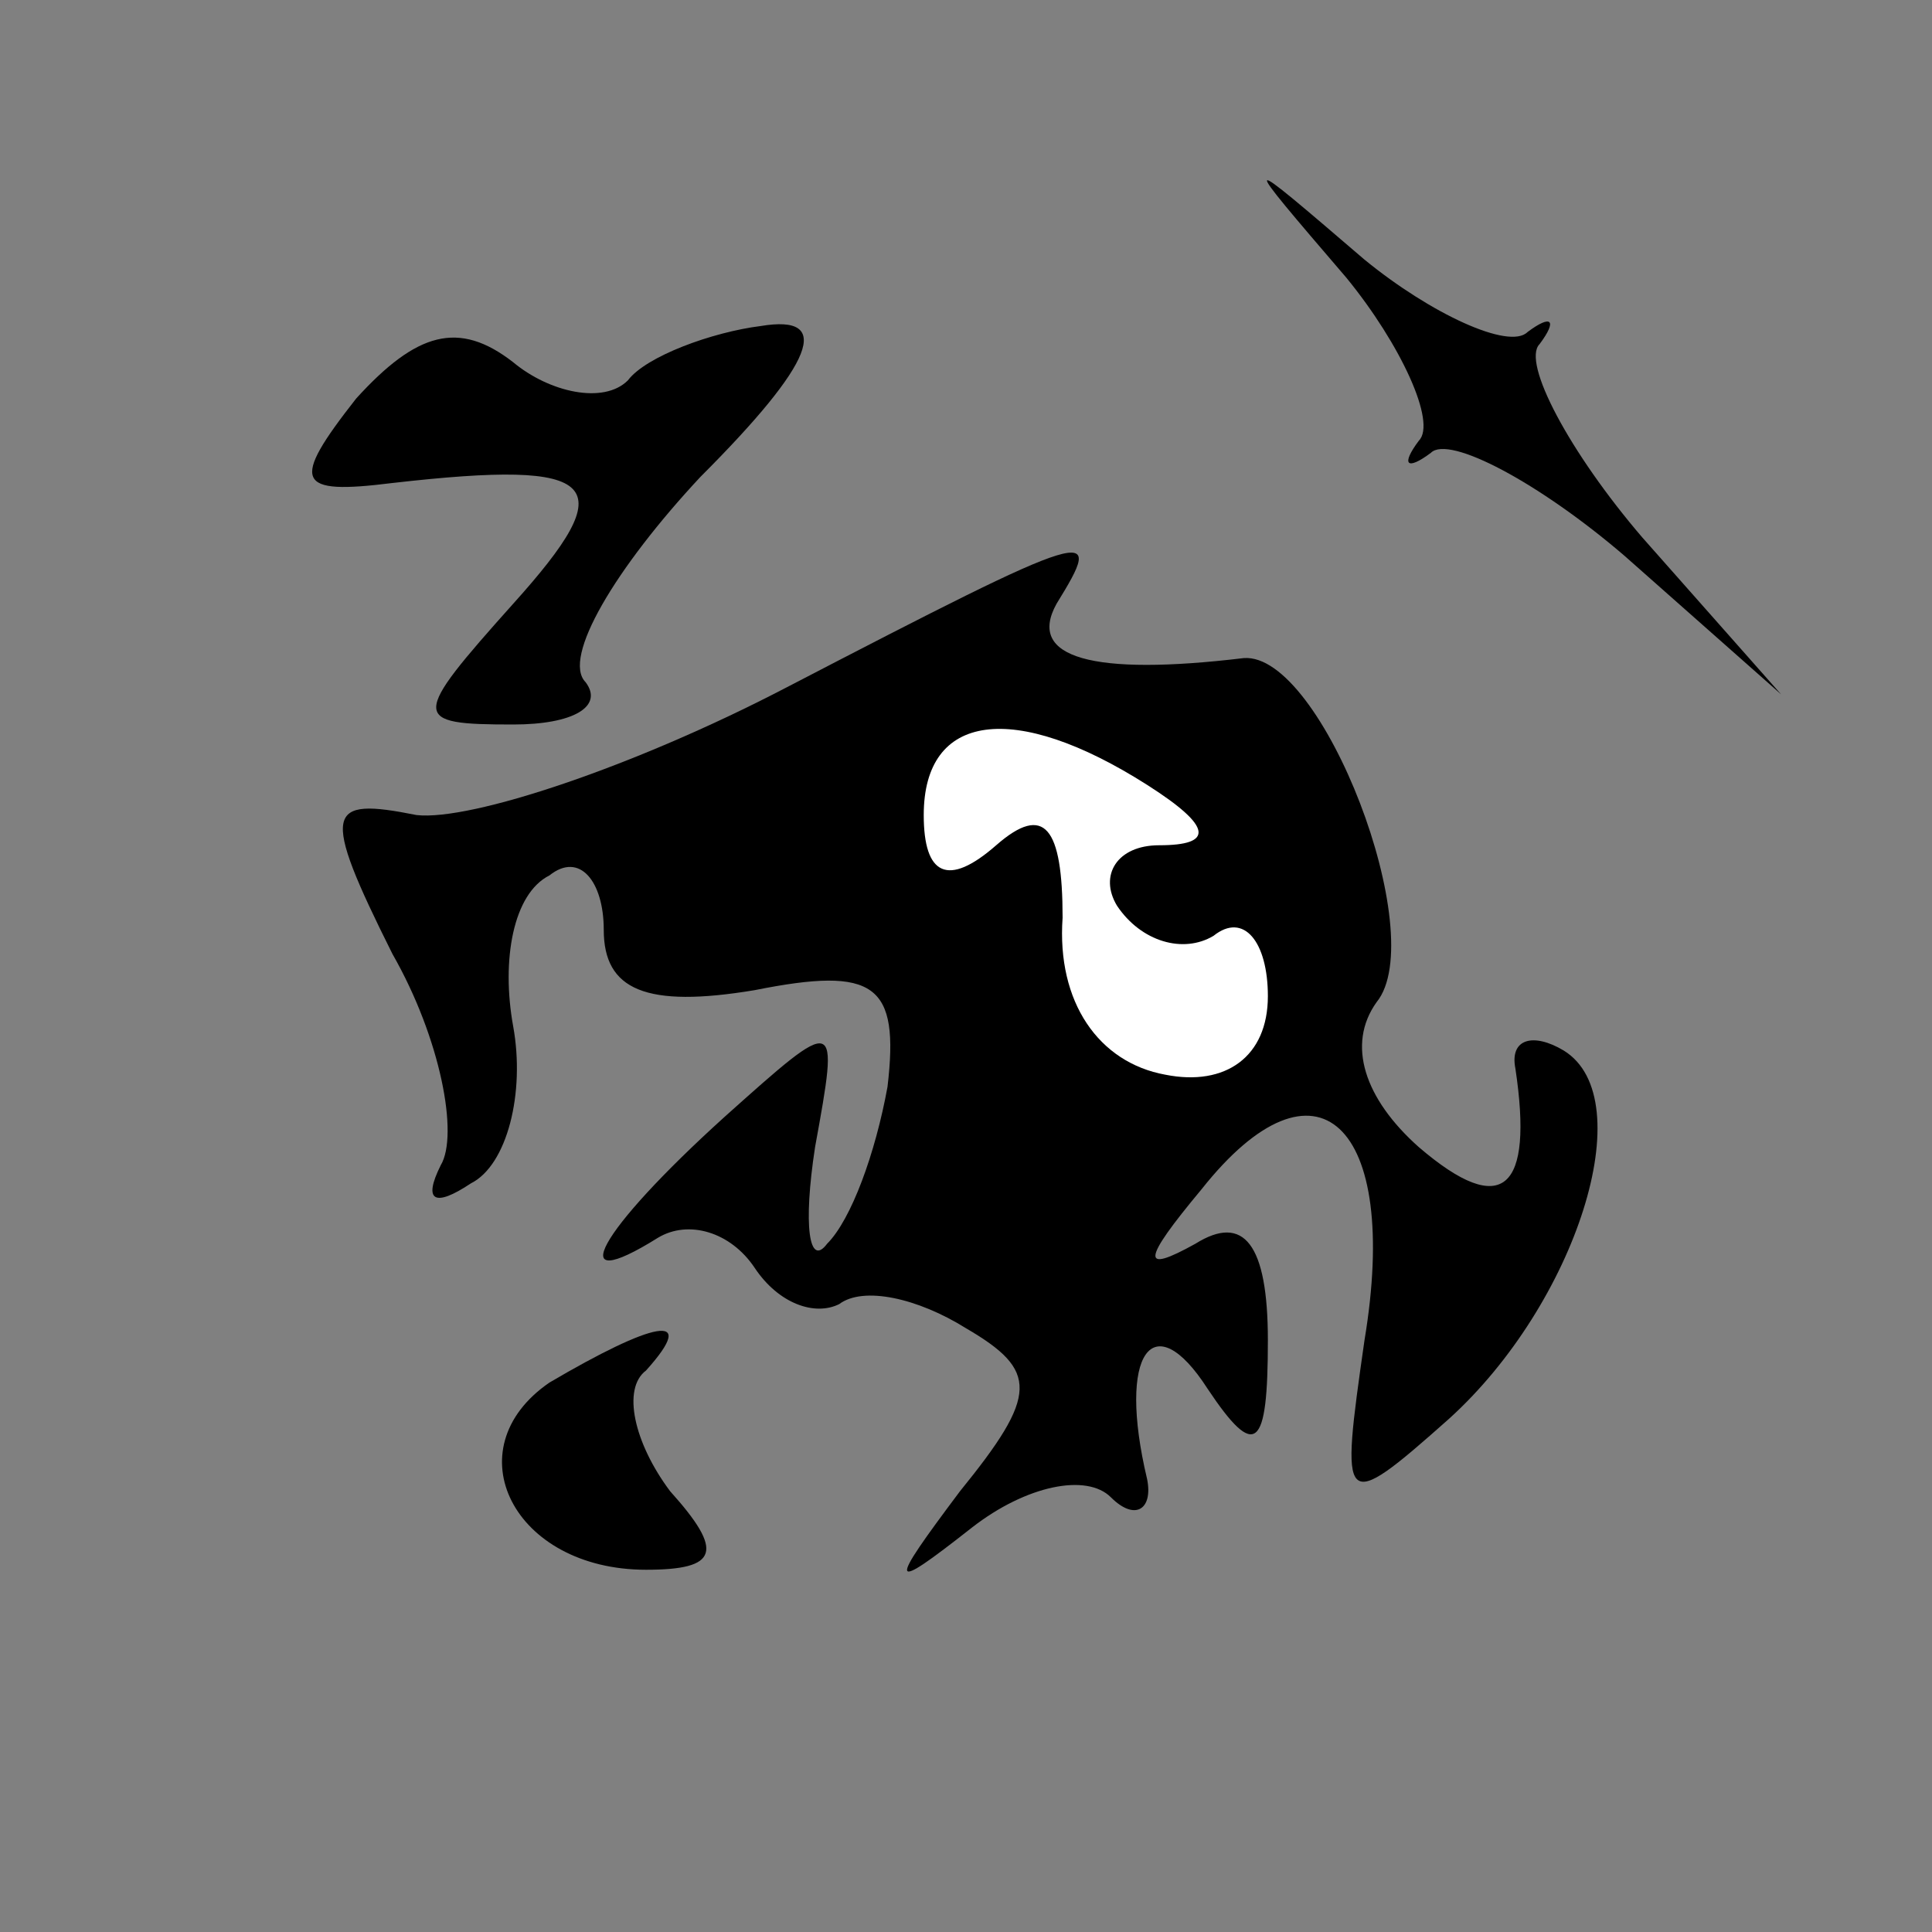 <?xml version="1.0" standalone="no"?>
<!DOCTYPE svg PUBLIC "-//W3C//DTD SVG 20010904//EN"
 "http://www.w3.org/TR/2001/REC-SVG-20010904/DTD/svg10.dtd">
<svg version="1.0" xmlns="http://www.w3.org/2000/svg"
 width="32pt" height="32pt" viewBox="0 0 32 32"
 preserveAspectRatio="xMidYMid meet">
<rect x="0" y="0" width="32" height="32" fill="#808080" stroke="none"/>
<g transform="translate(0,32) scale(0.1,-0.1)"
fill="#000000" stroke="none">
<path fill="#000000" stroke="none" d="M223 274 c9 -11 15 -24 12 -27 -3 -4
-2 -5 2 -2 3 3 18 -5 32 -17 l26 -23 -23 26 c-12 14 -20 29 -17 32 3 4 2 5 -2
2 -3 -3 -16 3 -27 12 -21 18 -21 18 -3 -3z"/>
<path fill="#000000" stroke="none" d="M59 254 c-11 -14 -10 -16 6 -14 35 4
38 0 20 -20 -17 -19 -17 -20 0 -20 10 0 15 3 12 7 -4 4 5 19 19 34 19 19 22
27 10 25 -8 -1 -19 -5 -22 -9 -4 -4 -13 -2 -19 3 -9 7 -16 5 -26 -6z"/>
<path fill="#000000" stroke="none" d="M130 206 c-25 -13 -52 -22 -61 -21 -15
3 -16 1 -4 -23 8 -14 11 -30 8 -35 -3 -6 -1 -7 5 -3 6 3 9 15 7 26 -2 11 0 22
6 25 5 4 9 -1 9 -9 0 -10 7 -13 25 -10 20 4 24 1 22 -16 -2 -11 -6 -22 -10
-26 -3 -4 -4 3 -2 16 4 22 4 22 -15 5 -21 -19 -27 -30 -11 -20 5 3 12 1 16 -5
4 -6 10 -8 14 -6 4 3 13 1 21 -4 12 -7 12 -11 -1 -27 -12 -16 -12 -17 2 -6 9
7 19 9 23 5 4 -4 7 -2 6 3 -5 21 1 29 10 15 8 -12 10 -10 10 8 0 16 -4 21 -12
16 -9 -5 -9 -3 1 9 19 24 33 11 27 -25 -4 -28 -4 -29 14 -13 21 19 32 53 19
61 -5 3 -9 2 -8 -3 3 -20 -2 -25 -16 -13 -9 8 -12 17 -7 24 9 11 -9 58 -22 57
-25 -3 -36 0 -31 9 8 13 7 13 -45 -14z"/>
<path fill="#ffffff" stroke="none" d="M190 190 c11 -7 11 -10 2 -10 -7 0 -10
-5 -7 -10 4 -6 11 -8 16 -5 5 4 9 -1 9 -10 0 -10 -7 -15 -17 -13 -11 2 -18 12
-17 26 0 15 -3 19 -11 12 -8 -7 -12 -5 -12 5 0 17 15 19 37 5z"/>
<path fill="#000000" stroke="none" d="M91 91 c-16 -11 -6 -31 16 -31 12 0 13
3 4 13 -6 8 -8 17 -4 20 9 10 1 8 -16 -2z"/>
</g>
</svg>

